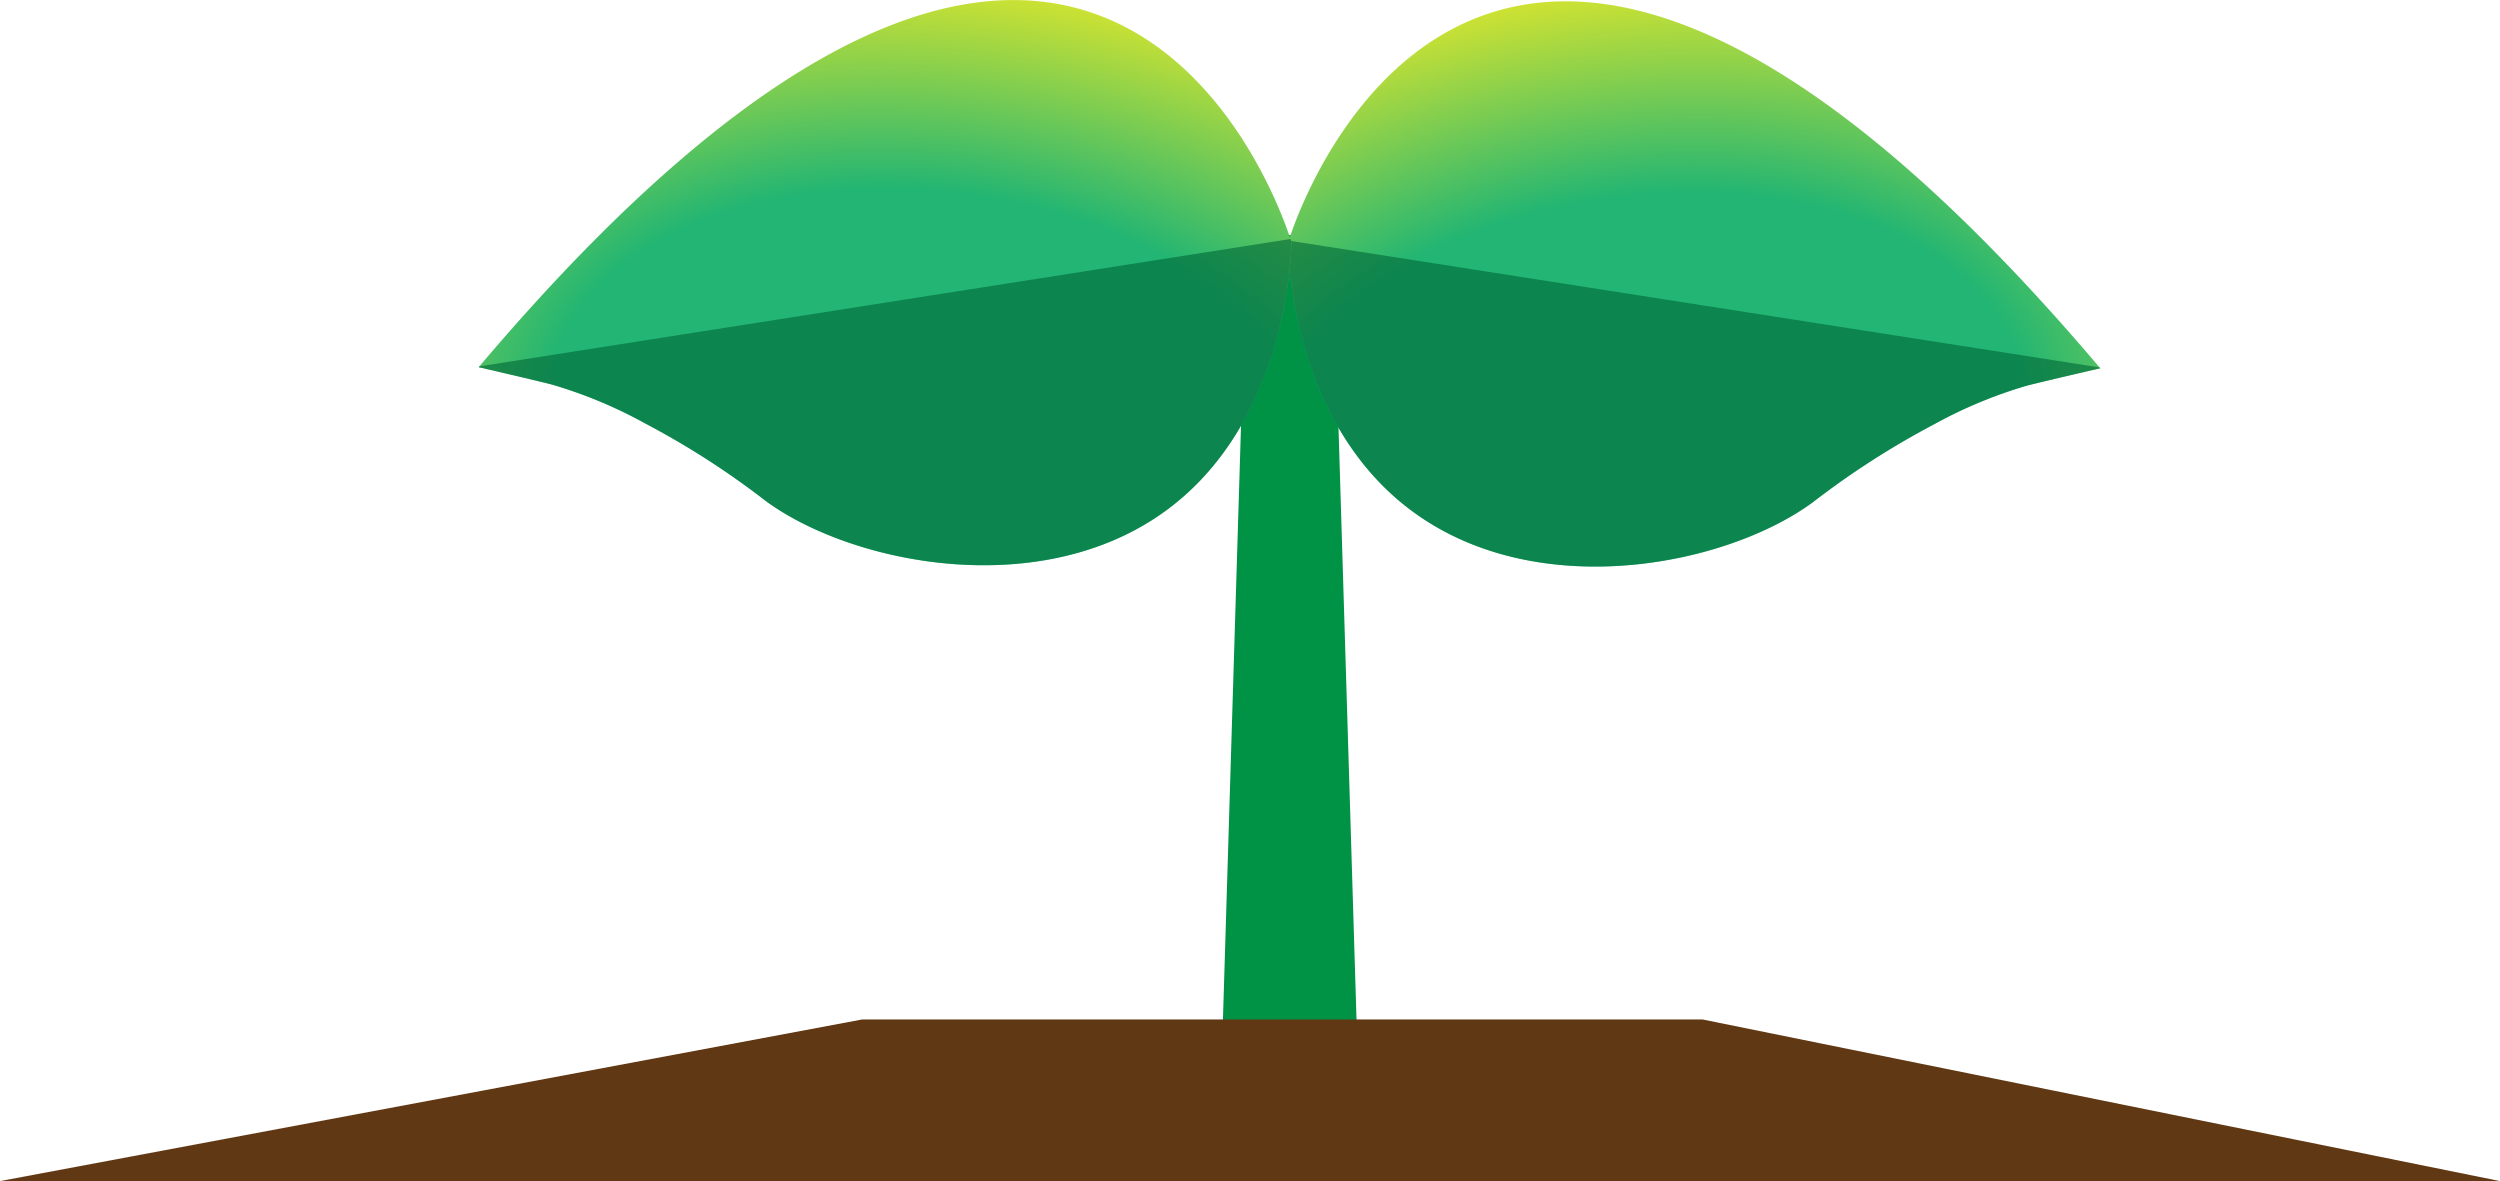 <svg id="ad78a5fa-6415-47df-be7d-0e8d2f05c946" data-name="Layer 2" xmlns="http://www.w3.org/2000/svg" xmlns:xlink="http://www.w3.org/1999/xlink" viewBox="0 0 353.34 166.93"><defs><style>.a915cb1c-472c-41da-bf9b-68d6bb0a82f2{fill:#009245;}.a27a69c1-99d6-4a2e-8606-46f280379dac{fill:url(#e4936337-b1cc-4472-915b-e60135fcadbe);}.ad7f2457-4a57-4354-a31c-4cd7967e3326{fill:#006837;opacity:0.61;}.eefca9b9-783f-470b-b15e-3293a87a353e{fill:url(#e72a9e80-58c2-4594-af54-ada82e40dd58);}.b50935bf-e14d-462e-a5fc-1b4542c8ef92{fill:#603813;}</style><radialGradient id="e4936337-b1cc-4472-915b-e60135fcadbe" cx="169.36" cy="245.06" fy="233.442" r="135.91" gradientTransform="matrix(-0.16, -0.99, -1.56, 0.25, 695.85, 351.92)" gradientUnits="userSpaceOnUse"><stop offset="0.26" stop-color="#22b573"/><stop offset="0.53" stop-color="#fcee21"/></radialGradient><radialGradient id="e72a9e80-58c2-4594-af54-ada82e40dd58" cx="215.6" cy="244.87" fy="233.25" r="135.91" gradientTransform="translate(-200.62 397.45) rotate(-81.03) scale(1 1.58)" xlink:href="#e4936337-b1cc-4472-915b-e60135fcadbe"/></defs><title>plant</title><polygon class="a915cb1c-472c-41da-bf9b-68d6bb0a82f2" points="192.4 166.31 172.17 166.31 176.22 33.22 188.35 33.22 192.4 166.31"/><path class="a27a69c1-99d6-4a2e-8606-46f280379dac" d="M250.78,214.42c.12,3.62,1.31,26.74,18.73,38.62C287.18,265.1,313,259.8,325,251a118.58,118.58,0,0,1,17.09-11,65.21,65.21,0,0,1,13.13-5.48s1.31-.36,10.42-2.47l0,0-.1-.12C280.75,131.87,253.4,206.41,251,213.84c0,.06,0,.12-.06.15A3.64,3.64,0,0,0,250.78,214.42Z" transform="translate(-68.8 -180)"/><path class="ad7f2457-4a57-4354-a31c-4cd7967e3326" d="M250.78,214.42c.12,3.62,1.31,26.74,18.73,38.62C287.18,265.1,313,259.8,325,251a118.58,118.58,0,0,1,17.09-11,65.21,65.21,0,0,1,13.13-5.48s1.31-.36,10.42-2.47l0,0-.1-.12L250.9,214A3.64,3.64,0,0,0,250.78,214.42Z" transform="translate(-68.8 -180)"/><path class="a915cb1c-472c-41da-bf9b-68d6bb0a82f2" d="M366.8,234.37" transform="translate(-68.8 -180)"/><path class="eefca9b9-783f-470b-b15e-3293a87a353e" d="M251.35,214.22c-.12,3.63-1.31,26.75-18.73,38.63-17.67,12.06-43.53,6.76-55.53-2a116.78,116.78,0,0,0-17.09-11,65,65,0,0,0-13.13-5.48s-1.31-.37-10.41-2.47l0,0s.06-.09.09-.12c84.8-100.09,112.15-25.56,114.59-18.13,0,.07,0,.13.06.16A3.92,3.92,0,0,1,251.35,214.22Z" transform="translate(-68.8 -180)"/><path class="ad7f2457-4a57-4354-a31c-4cd7967e3326" d="M251.35,214.22c-.12,3.63-1.31,26.75-18.73,38.63-17.67,12.06-43.53,6.76-55.53-2a116.78,116.78,0,0,0-17.09-11,65,65,0,0,0-13.13-5.48s-1.31-.37-10.41-2.47l0,0s.06-.09.09-.12l114.65-18A3.92,3.92,0,0,1,251.35,214.22Z" transform="translate(-68.8 -180)"/><path class="a915cb1c-472c-41da-bf9b-68d6bb0a82f2" d="M135.33,234.17" transform="translate(-68.8 -180)"/><polygon class="b50935bf-e14d-462e-a5fc-1b4542c8ef92" points="121.84 144.09 0 166.93 353.34 166.93 240.64 144.09 121.84 144.09"/></svg>